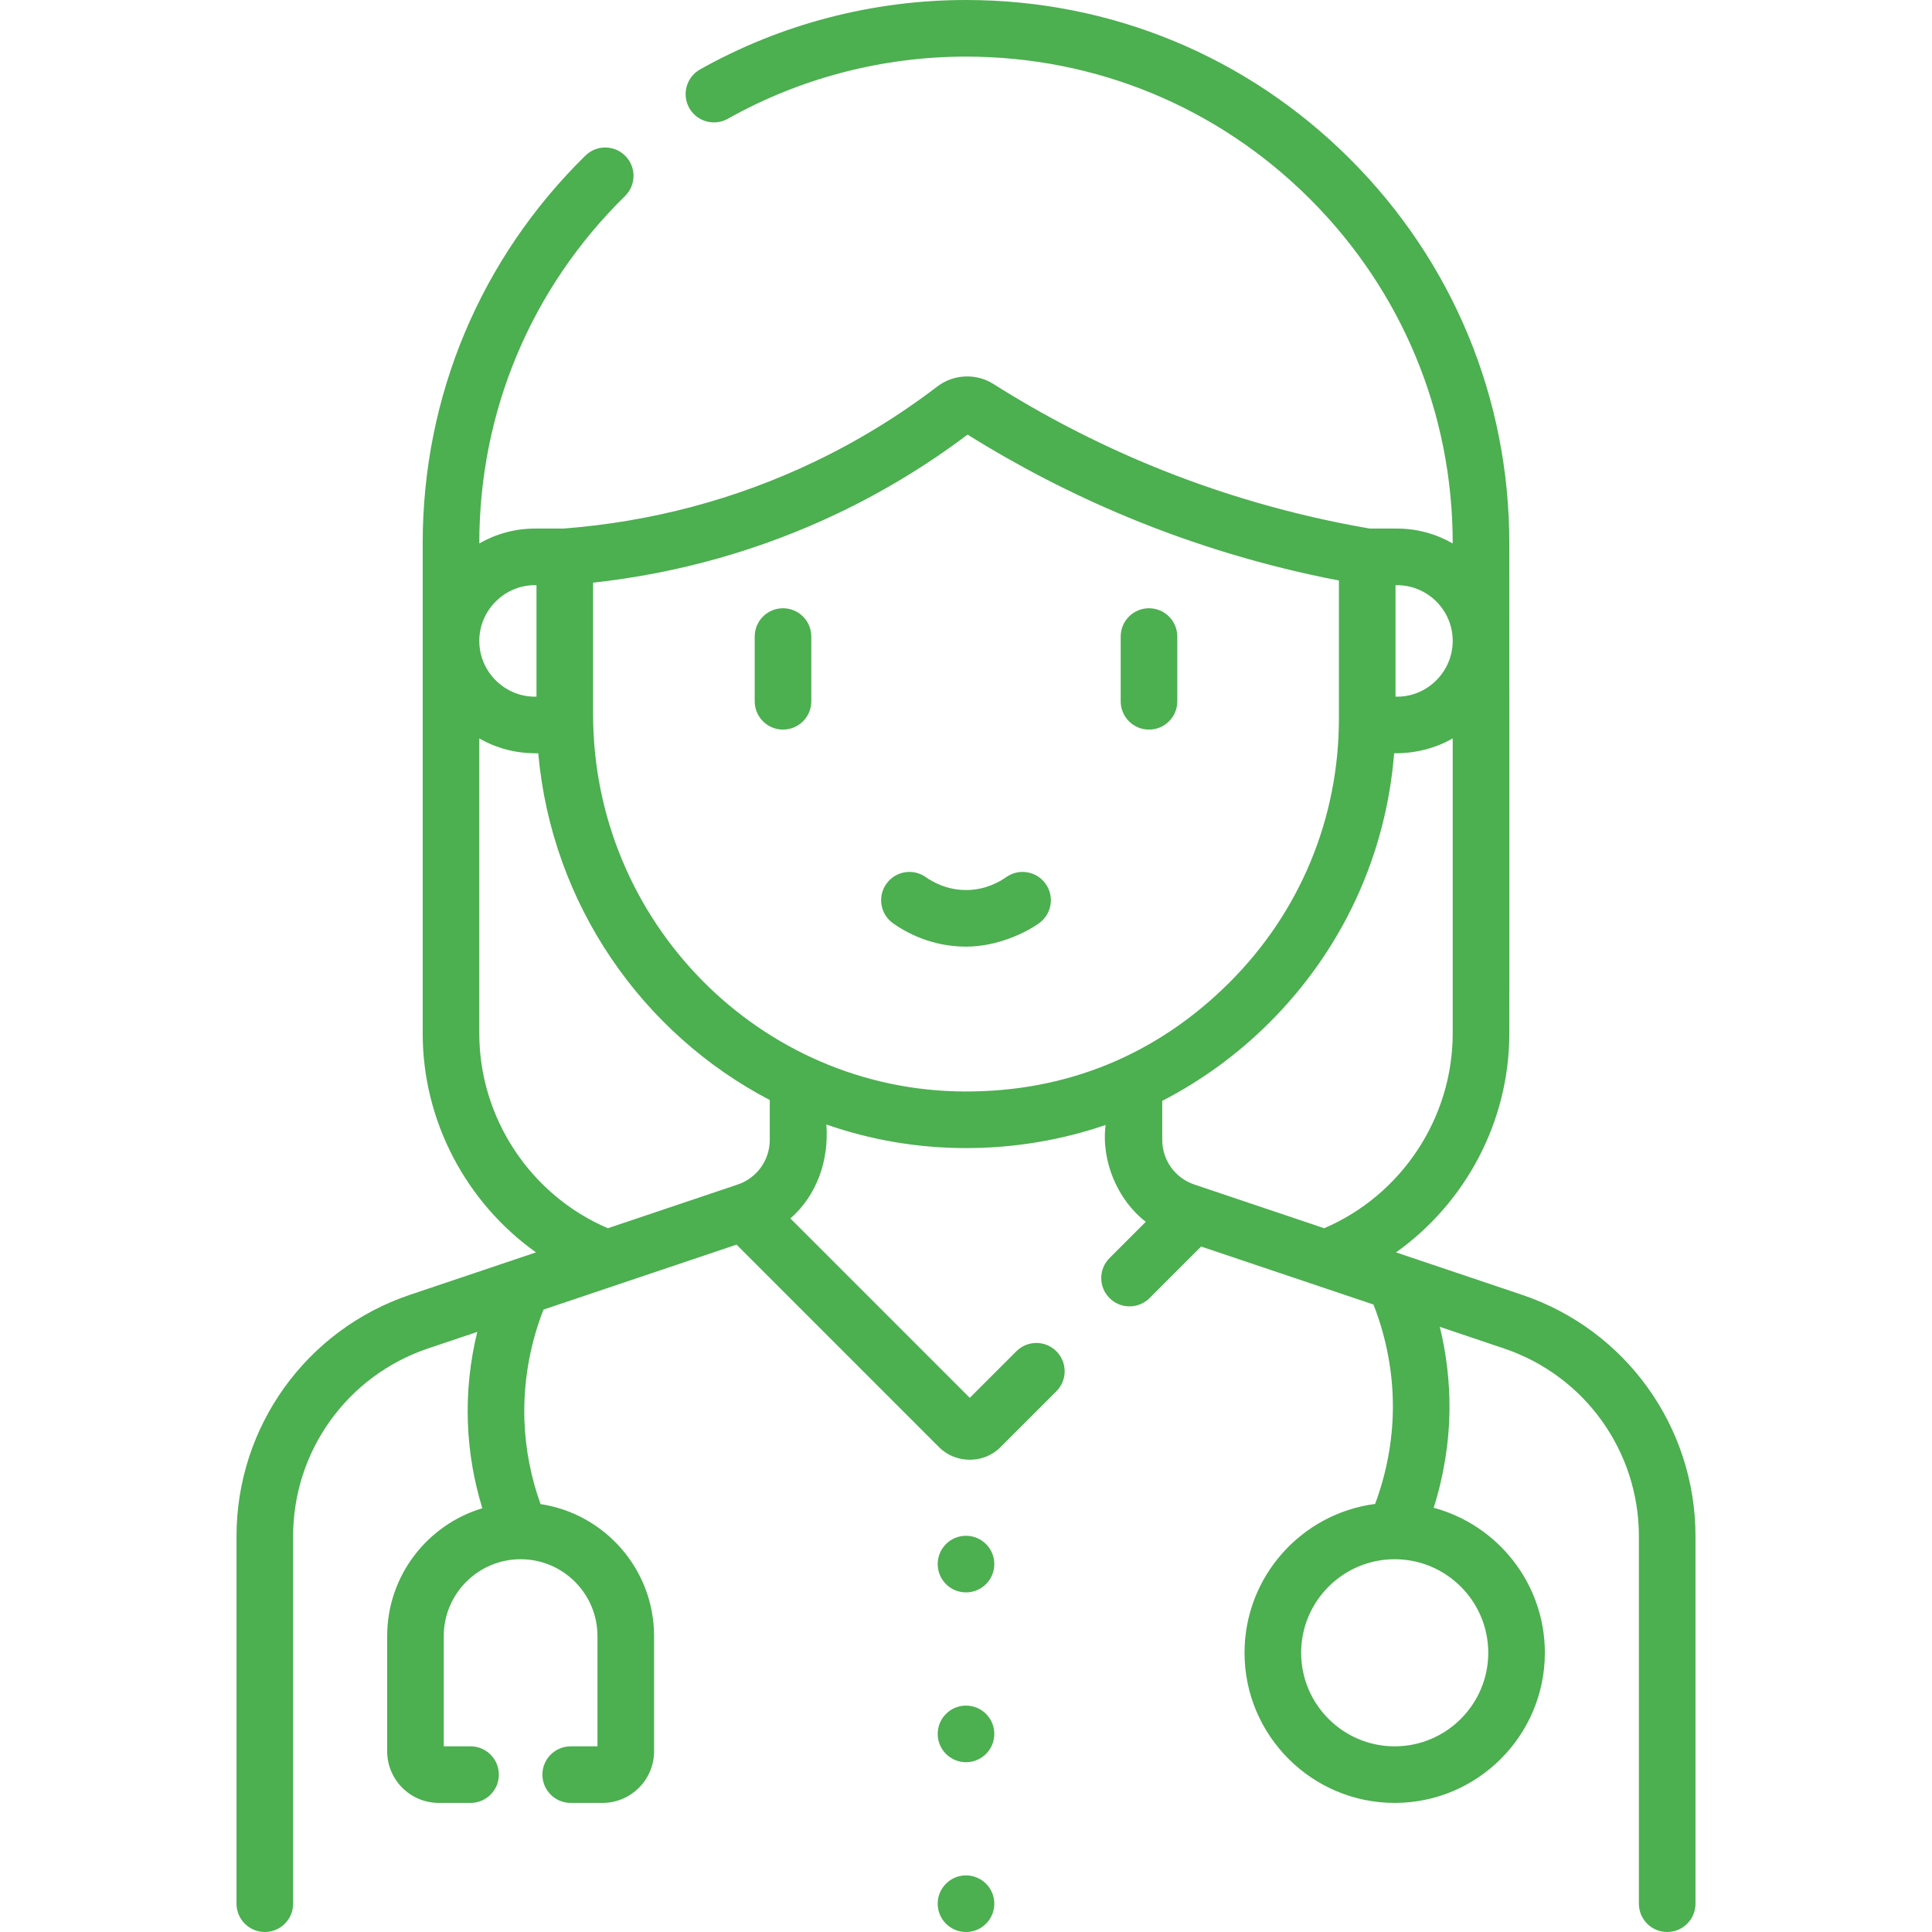 <svg width="60" height="60" viewBox="0 0 60 60" fill="none" xmlns="http://www.w3.org/2000/svg">
<g clip-path="url(#clip0_22_1999)">
<path d="M30 52.969C29.515 52.969 29.121 53.362 29.121 53.848C29.121 54.333 29.515 54.727 30 54.727C30.485 54.727 30.879 54.333 30.879 53.848C30.879 53.362 30.485 52.969 30 52.969ZM30 47.695C29.515 47.695 29.121 48.089 29.121 48.574C29.121 49.06 29.515 49.453 30 49.453C30.485 49.453 30.879 49.06 30.879 48.574C30.879 48.089 30.485 47.695 30 47.695ZM30 58.242C29.515 58.242 29.121 58.636 29.121 59.121C29.121 59.606 29.515 60 30 60C30.485 60 30.879 59.606 30.879 59.121C30.879 58.636 30.485 58.242 30 58.242ZM47.267 40.211L43.355 38.894C45.517 37.354 46.873 34.826 46.873 32.097C46.878 32.085 46.873 16.873 46.873 16.873C46.873 12.367 45.118 8.13 41.931 4.943C38.744 1.755 34.507 0 30 0C27.105 0 24.249 0.746 21.741 2.156C21.318 2.394 21.168 2.93 21.405 3.353C21.643 3.776 22.179 3.926 22.602 3.689C24.848 2.426 27.406 1.758 30 1.758C34.037 1.758 37.833 3.33 40.688 6.185C43.543 9.041 45.115 12.837 45.115 16.873V16.877C44.604 16.584 44.014 16.415 43.384 16.415H42.54C40.188 16.011 37.882 15.345 35.684 14.433C34.011 13.738 32.385 12.895 30.852 11.925C30.315 11.586 29.614 11.617 29.108 12.004C27.912 12.917 26.621 13.707 25.269 14.352C22.841 15.51 20.228 16.204 17.503 16.415H16.616C15.986 16.415 15.396 16.584 14.885 16.877V16.873C14.885 12.783 16.493 8.953 19.411 6.087C19.758 5.747 19.763 5.19 19.423 4.844C19.083 4.498 18.526 4.492 18.18 4.833C14.922 8.031 13.127 12.307 13.127 16.873V32.096C13.127 34.826 14.483 37.354 16.646 38.894L12.733 40.211C9.511 41.295 7.345 44.309 7.345 47.708V59.121C7.345 59.606 7.739 60 8.224 60C8.71 60 9.103 59.606 9.103 59.121V47.708C9.103 45.064 10.787 42.721 13.294 41.877L14.822 41.363C14.595 42.292 14.495 43.249 14.531 44.197C14.564 45.097 14.716 45.982 14.979 46.84C13.271 47.352 12.024 48.938 12.024 50.81V54.387C12.024 55.272 12.743 55.991 13.628 55.991H14.613C15.099 55.991 15.492 55.598 15.492 55.112C15.492 54.627 15.099 54.234 14.613 54.234H13.781V50.81C13.781 49.494 14.851 48.424 16.167 48.423C16.167 48.423 16.168 48.423 16.169 48.423C16.169 48.423 16.17 48.423 16.171 48.423C17.486 48.424 18.555 49.494 18.555 50.81V54.234H17.724C17.238 54.234 16.845 54.627 16.845 55.112C16.845 55.598 17.238 55.991 17.724 55.991H18.708C19.593 55.991 20.313 55.272 20.313 54.387V50.81C20.313 48.735 18.78 47.011 16.787 46.711C16.489 45.88 16.32 45.014 16.287 44.132C16.244 42.962 16.448 41.774 16.878 40.671L22.874 38.653L29.164 44.944C29.678 45.462 30.555 45.465 31.07 44.944L32.806 43.208C33.15 42.864 33.15 42.308 32.806 41.965C32.463 41.621 31.907 41.621 31.564 41.965L30.117 43.411L24.546 37.84C25.372 37.121 25.748 36.027 25.664 34.922C27.01 35.392 28.453 35.649 29.953 35.655C31.465 35.66 32.946 35.413 34.336 34.937C34.192 36.057 34.712 37.277 35.584 37.944L34.458 39.07C34.114 39.413 34.114 39.97 34.458 40.313C34.801 40.656 35.358 40.656 35.701 40.313L37.302 38.712L42.654 40.513C43.059 41.542 43.268 42.656 43.257 43.758C43.248 44.757 43.057 45.765 42.705 46.706C40.42 47.005 38.65 48.963 38.65 51.328C38.65 53.899 40.742 55.991 43.313 55.991C45.885 55.991 47.977 53.9 47.977 51.328C47.977 49.175 46.51 47.36 44.524 46.825C44.837 45.839 45.005 44.802 45.015 43.775C45.023 42.914 44.92 42.047 44.715 41.206L46.706 41.877C49.213 42.72 50.897 45.064 50.897 47.708V59.121C50.897 59.606 51.29 60 51.776 60C52.261 60 52.655 59.606 52.655 59.121V47.708C52.655 44.309 50.489 41.296 47.267 40.211ZM43.339 18.173H43.384C44.336 18.173 45.111 18.946 45.115 19.897V19.911C45.111 20.875 44.307 21.663 43.339 21.635V18.173ZM14.885 19.897C14.888 18.933 15.694 18.146 16.661 18.173V21.635C15.693 21.662 14.889 20.877 14.885 19.911V19.897ZM23.906 35.399C23.906 36.029 23.506 36.586 22.909 36.787L18.877 38.144C16.477 37.117 14.885 34.724 14.885 32.097V22.931C15.437 23.25 16.046 23.404 16.716 23.393C17.133 28.084 19.946 32.096 23.906 34.162V35.399ZM29.959 33.897C23.596 33.875 18.419 28.619 18.419 22.18V18.095C21.079 17.803 23.635 17.079 26.026 15.939C27.439 15.265 28.792 14.444 30.049 13.497C31.626 14.483 33.294 15.344 35.01 16.056C37.122 16.933 39.33 17.595 41.581 18.028V22.316C41.581 25.417 40.371 28.33 38.175 30.519C35.941 32.745 33.151 33.908 29.959 33.897ZM41.124 38.144L37.09 36.786C36.494 36.586 36.094 36.029 36.094 35.399V34.188C37.304 33.565 38.424 32.753 39.416 31.764C41.69 29.498 43.045 26.558 43.296 23.393C43.942 23.402 44.586 23.239 45.115 22.931V32.096C45.115 34.724 43.523 37.117 41.124 38.144ZM46.219 51.328C46.219 52.93 44.915 54.234 43.313 54.234C41.711 54.234 40.408 52.93 40.408 51.328C40.408 49.727 41.71 48.425 43.31 48.423C43.311 48.423 43.312 48.423 43.313 48.423C43.314 48.423 43.315 48.423 43.315 48.423C44.916 48.424 46.219 49.727 46.219 51.328ZM35.683 18.89C35.198 18.89 34.804 19.283 34.804 19.769V21.779C34.804 22.265 35.198 22.658 35.683 22.658C36.169 22.658 36.562 22.265 36.562 21.779V19.769C36.562 19.283 36.169 18.89 35.683 18.89ZM31.248 27.241C31.05 27.381 30.635 27.62 30.077 27.64C29.448 27.662 28.976 27.399 28.751 27.24C28.355 26.959 27.807 27.053 27.526 27.449C27.245 27.845 27.339 28.393 27.735 28.674C28.124 28.95 28.923 29.399 30.001 29.399C30.945 29.399 31.821 28.989 32.266 28.674C32.662 28.392 32.755 27.844 32.473 27.448C32.192 27.052 31.644 26.959 31.248 27.241ZM24.317 18.89C23.831 18.89 23.438 19.283 23.438 19.769V21.779C23.438 22.265 23.831 22.658 24.317 22.658C24.802 22.658 25.196 22.265 25.196 21.779V19.769C25.196 19.283 24.802 18.89 24.317 18.89Z" fill="#4CAF50"/>
</g>
<defs>
<clipPath id="clip0_22_1999">
<rect width="60" height="60" fill="white"/>
</clipPath>
</defs>
</svg>
